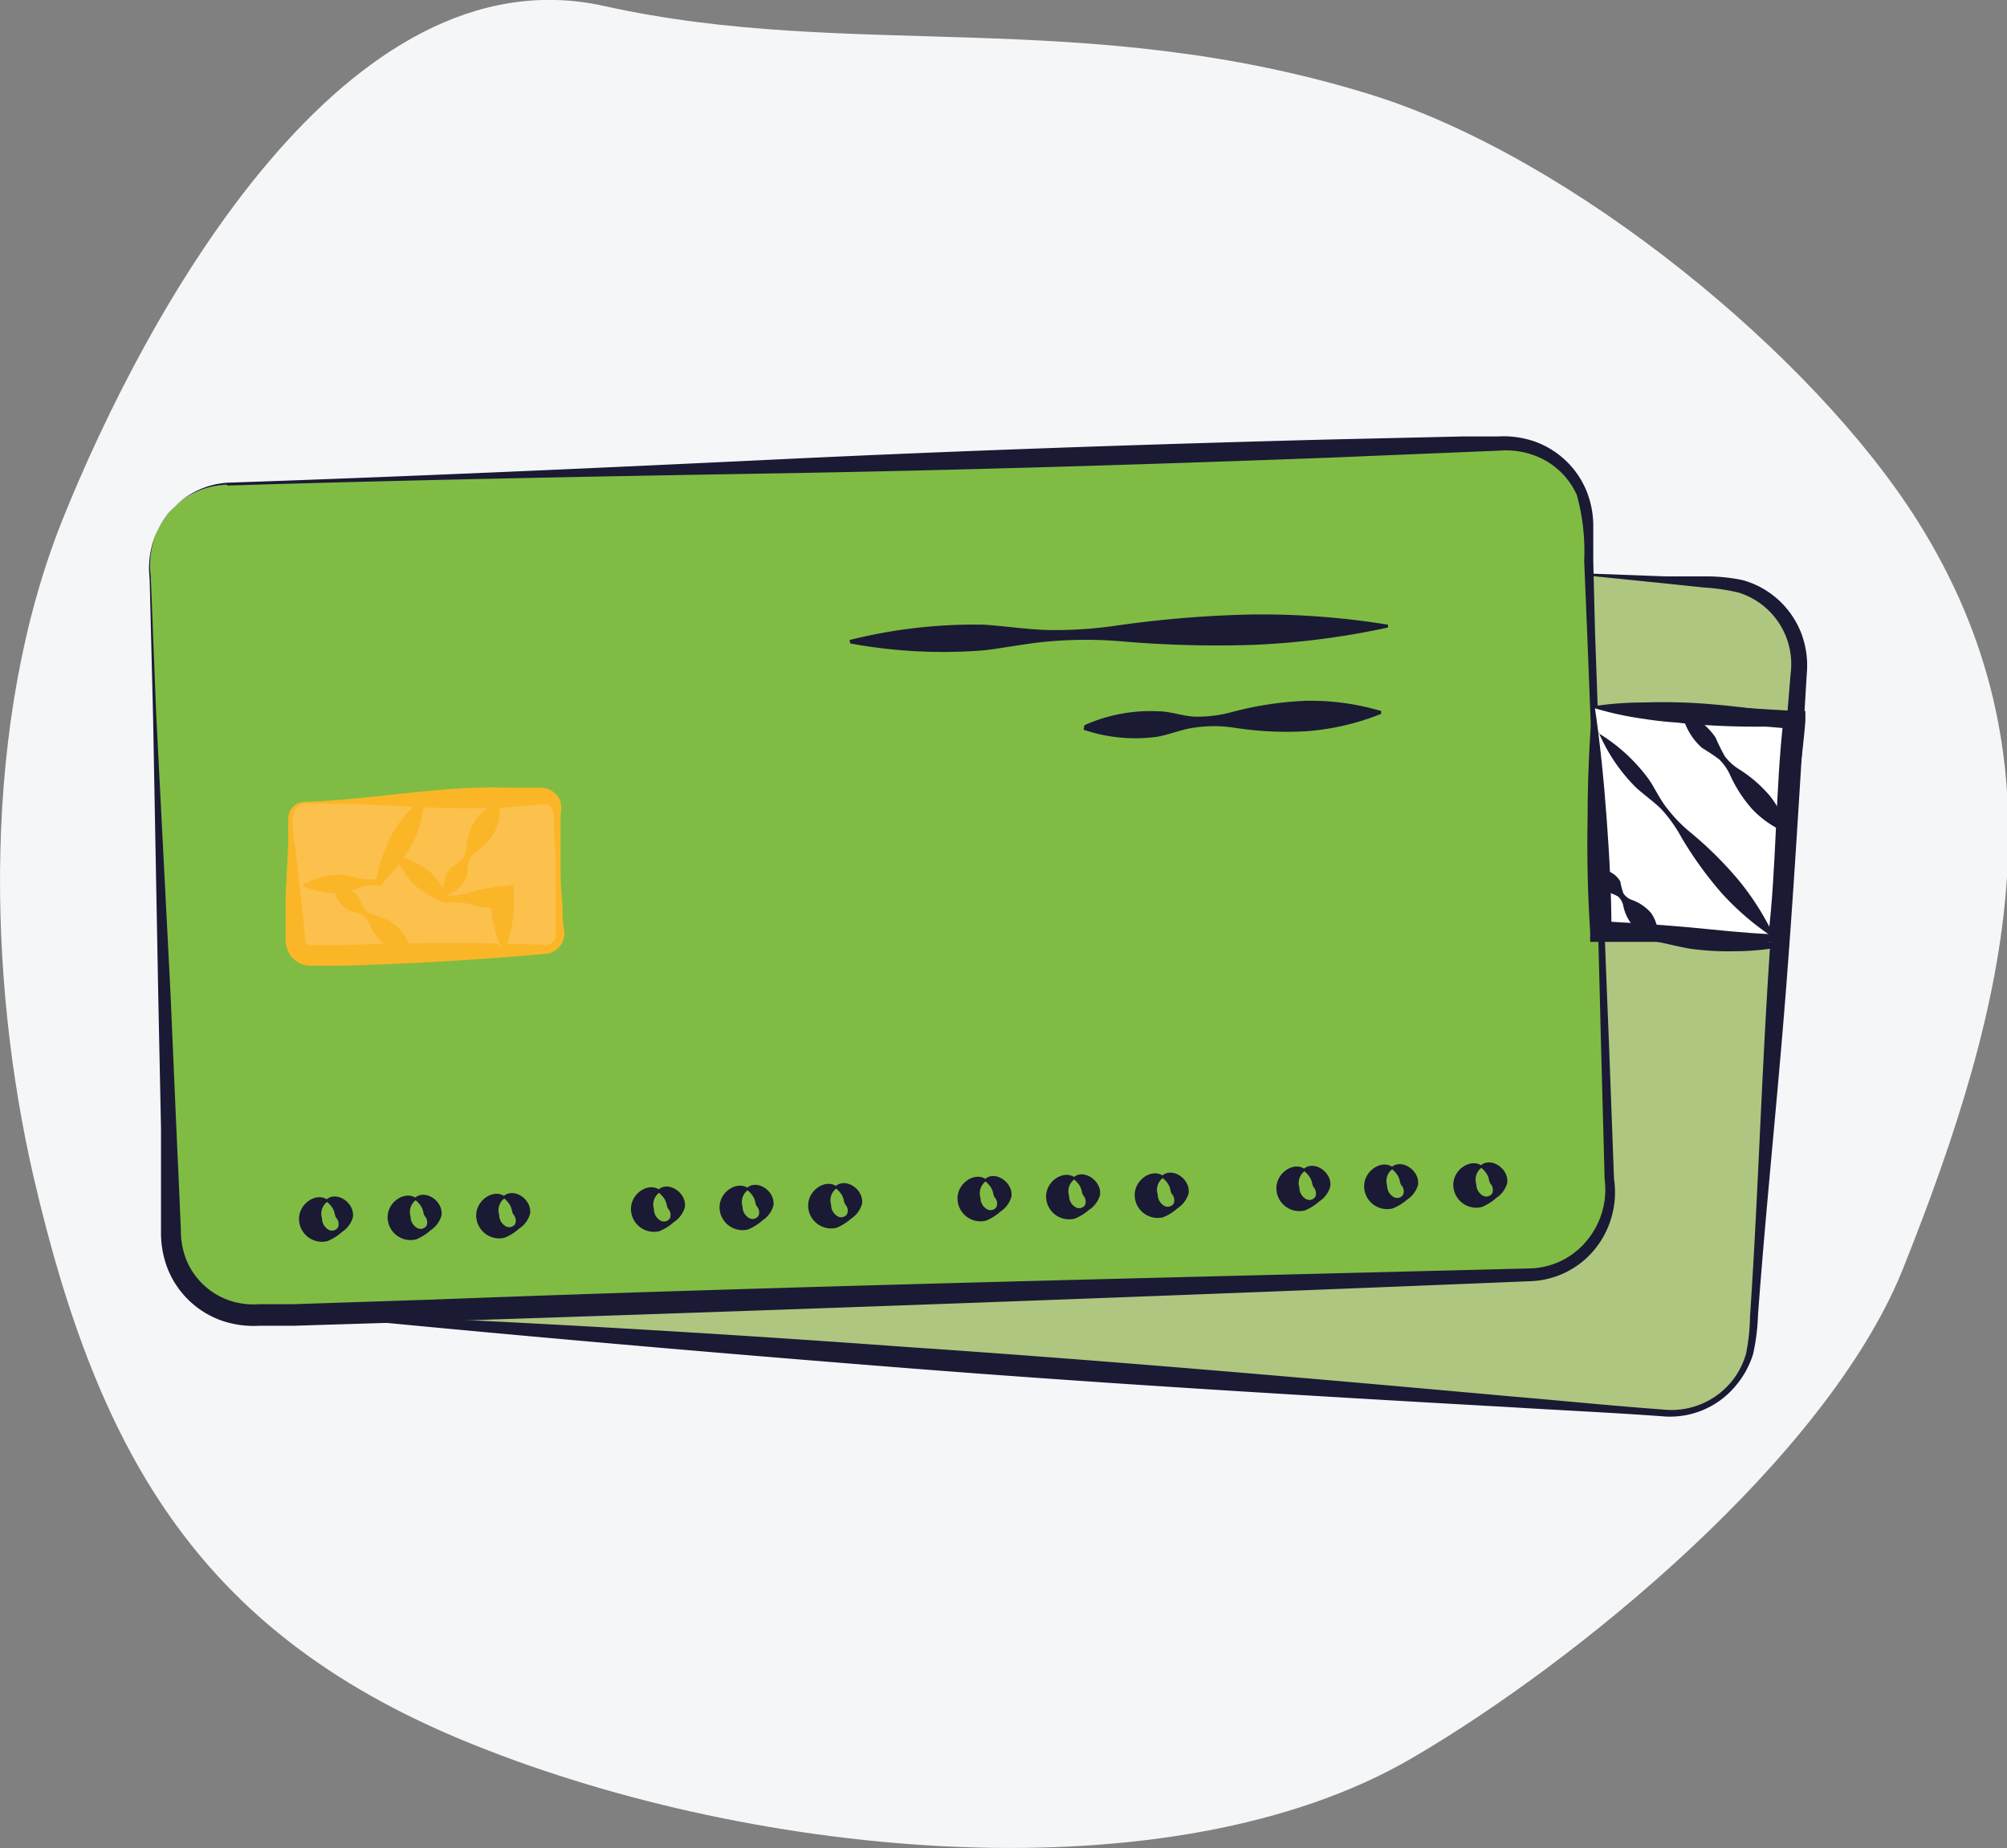 <svg xmlns="http://www.w3.org/2000/svg" viewBox="0 0 70.68 65.09"><rect x="0" y="0" width="70.68" height="65.09" fill="#808080" stroke="none"/><defs><style>.cls-1{fill:#f4f6f8;}.cls-2{fill:#afc680;}.cls-3{fill:#1a1a35;}.cls-4{fill:#80bc43;}.cls-5{fill:#fff;}.cls-6{fill:#fcc04d;}.cls-7{fill:#fab627;}</style></defs><title>Asset 10</title><g id="Layer_2" data-name="Layer 2"><g id="Layer_1-2" data-name="Layer 1"><path class="cls-1" d="M2.19,18.33c3-7.47,10-20.13,19.08-18.12,8.72,1.94,16.92,0,27,3.12,7.14,2.22,15.6,9.21,19.25,15,5.26,8.34,3.31,16.82-.53,26.42C64.3,51.36,55.52,58.54,49.72,61.92c-8.46,4.93-23,3.56-33-.46C7.18,57.65,3.5,51.41,1.19,41.48-.44,34.44-.65,25.45,2.19,18.33Z"/><path class="cls-2" d="M56,20.24l4.72.33a2.86,2.86,0,0,1,2.65,3L61.71,47.12a2.86,2.86,0,0,1-3,2.65l-48-3.51"/><path class="cls-3" d="M56,20.2l2.67.1,1.33,0a6.22,6.22,0,0,1,1.37.13,3.1,3.1,0,0,1,2.06,1.86,3.19,3.19,0,0,1,.2,1.42l-.08,1.33c-.22,3.55-.43,7.1-.72,10.65s-.66,7.09-.92,10.64a7.28,7.28,0,0,1-.17,1.35,3.19,3.19,0,0,1-.68,1.2,3,3,0,0,1-2.5,1c-1.77-.13-3.55-.21-5.33-.32-7.11-.4-14.21-.82-21.31-1.38S17.72,47,10.64,46.3v-.07q10.67.43,21.32,1.21c7.1.48,14.19,1.1,21.28,1.74,1.77.15,3.54.33,5.32.46a2.74,2.74,0,0,0,2.31-.86,2.69,2.69,0,0,0,.62-1.11,7.13,7.13,0,0,0,.14-1.3c.24-3.55.36-7.11.56-10.66s.49-7.1.76-10.65l.11-1.33a2.64,2.64,0,0,0-1.83-2.86A7,7,0,0,0,60,20.69l-1.33-.14L56,20.28Z"/><path class="cls-4" d="M8,17.06,53,15.62a2.86,2.86,0,0,1,2.95,2.76l.75,23.55a2.86,2.86,0,0,1-2.76,2.95L9,46.31A2.86,2.86,0,0,1,6,43.55L5.27,20A2.86,2.86,0,0,1,8,17.06Z"/><path class="cls-3" d="M8,17c6.45-.22,12.91-.51,19.36-.82s12.9-.53,19.36-.7l4.84-.11,1.21,0a3.34,3.34,0,0,1,1.28.18,3.1,3.1,0,0,1,1.83,1.76,3.34,3.34,0,0,1,.23,1.26l0,1.21.06,2.42L56.34,27c.06,3.23.19,6.45.32,9.68l.18,4.84A3.18,3.18,0,0,1,56.16,44a3.06,3.06,0,0,1-2.25,1.12c-12.9.53-25.81,1-38.72,1.42l-4.84.15-1.21,0a3.47,3.47,0,0,1-1.33-.18,3.19,3.19,0,0,1-1.91-1.84,3.47,3.47,0,0,1-.23-1.3l0-1.21,0-2.42-.1-4.84-.18-9.69-.12-4.84a3.06,3.06,0,0,1,.67-2.3A2.91,2.91,0,0,1,8,17Zm0,.07a2.82,2.82,0,0,0-2.07,1,2.94,2.94,0,0,0-.62,2.23l.19,4.84L6,34.88l.21,4.84.11,2.42.05,1.21a2.75,2.75,0,0,0,.21,1.06,2.53,2.53,0,0,0,1.5,1.39,2.7,2.7,0,0,0,1.06.13l1.21,0,4.84-.16C28.08,45.28,41,45,53.9,44.67a2.67,2.67,0,0,0,2-1,2.81,2.81,0,0,0,.61-2.14l-.13-4.84c-.08-3.23-.16-6.46-.3-9.68l-.19-4.84-.1-2.42a7.43,7.43,0,0,0-.26-2.32A2.63,2.63,0,0,0,53.92,16a2.84,2.84,0,0,0-1.11-.13l-1.21.05-4.84.2c-6.45.24-12.91.44-19.37.55S14.48,16.9,8,17.1Z"/><polyline class="cls-5" points="56.13 24.91 63.22 25.4 62.47 33.09 56.38 32.89 56.13 24.91"/><path class="cls-3" d="M56.13,24.87c1.19,0,2.38,0,3.56,0s2.37.11,3.55.17l.34,0,0,.35c-.21,2.57-.77,5.1-1,7.67v.11h-.11c-1,0-2,0-3,0s-2,0-3,0H56l0-.36q-.13-2-.09-4c0-1.33.06-2.67.17-4h.07c.2,1.33.33,2.65.43,4s.17,2.66.17,4l-.36-.37c1,.06,2,.12,3,.21s2,.21,3,.25l-.12.11c.3-2.56.25-5.15.54-7.71l.31.37c-1.18-.11-2.36-.19-3.54-.33s-2.36-.27-3.53-.46Z"/><path class="cls-6" d="M10.77,28.28,19.06,28a.53.53,0,0,1,.54.51l.14,4.35a.53.53,0,0,1-.51.54l-8.29.27a.53.53,0,0,1-.54-.51l-.14-4.35A.53.53,0,0,1,10.77,28.28Z"/><path class="cls-7" d="M10.76,28.24c2.38-.08,4.75-.58,7.14-.5l.89,0H19a.84.84,0,0,1,.31.05.75.75,0,0,1,.43.44,1.41,1.41,0,0,1,0,.52v1.34c0,.6,0,1.19.07,1.79,0,.3,0,.59.06.89a.72.72,0,0,1-.66.82c-2.38.22-4.76.35-7.14.42H11a1,1,0,0,1-.36-.05.88.88,0,0,1-.52-.52.93.93,0,0,1-.06-.34v-.67l0-.9.09-1.79c0-.3,0-.6,0-.89A.59.59,0,0,1,10.76,28.24Zm0,.07a.49.49,0,0,0-.45.57c0,.3,0,.59.08.89l.2,1.78.18,1.65a.17.17,0,0,0,.1.08h.31l.89,0c2.38-.07,4.76-.1,7.15,0a.35.35,0,0,0,.35-.4c0-.3,0-.6,0-.89,0-.6,0-1.19,0-1.79l-.06-.89,0-.45a1.12,1.12,0,0,0-.06-.37.3.3,0,0,0-.2-.15,1.63,1.63,0,0,0-.36,0l-.89.08C15.54,28.59,13.15,28.24,10.77,28.31Z"/><path class="cls-5" d="M62.67,33.33l-6.29-.44m-.25-8,7.1.49Z"/><path class="cls-3" d="M62.67,33.36a9.28,9.28,0,0,1-1.59.14,9.75,9.75,0,0,1-1.57-.09c-.52-.09-1-.24-1.56-.3a14.22,14.22,0,0,0-1.58-.07l0-.32a14.23,14.23,0,0,0,1.57.15c.53,0,1.06-.06,1.59-.08a9.76,9.76,0,0,1,1.57.13,9.28,9.28,0,0,1,1.56.36Z"/><path class="cls-3" d="M56.13,24.87a11.71,11.71,0,0,1,1.79-.13,12.41,12.41,0,0,1,1.78.1c.59.09,1.17.24,1.76.31a11.29,11.29,0,0,0,1.78,0l0,.41a29.55,29.55,0,0,1-3.56-.05,21,21,0,0,1-3.52-.61Zm0,0a21,21,0,0,1,3.57-.11,29.55,29.55,0,0,1,3.54.44l0,.41a11.3,11.3,0,0,0-1.77-.21c-.59,0-1.19.05-1.79.07a12.42,12.42,0,0,1-1.77-.15,11.72,11.72,0,0,1-1.76-.38Z"/><path class="cls-3" d="M56.34,30.63a.82.82,0,0,1,.72.41,2.71,2.71,0,0,0,.11.42.6.6,0,0,0,.32.24,1.59,1.59,0,0,1,.66.46,1.37,1.37,0,0,1,.24.83l-.06,0a1.37,1.37,0,0,1-.79-.35,1.59,1.59,0,0,1-.37-.72.6.6,0,0,0-.19-.35,2.71,2.71,0,0,0-.4-.17.82.82,0,0,1-.31-.77Z"/><path class="cls-3" d="M59.29,25.1a2.26,2.26,0,0,1,1.13.88,7,7,0,0,0,.32.65,1.81,1.81,0,0,0,.52.47,4.74,4.74,0,0,1,1.07.93,3.57,3.57,0,0,1,.65,1.3l-.06,0a3.57,3.57,0,0,1-1.2-.82,4.74,4.74,0,0,1-.78-1.19,1.81,1.81,0,0,0-.4-.58,7,7,0,0,0-.6-.4,2.26,2.26,0,0,1-.71-1.24Z"/><path class="cls-3" d="M56.34,25.85a6.11,6.11,0,0,1,1.75,1.63c.22.34.39.71.63,1a5.05,5.05,0,0,0,.83.85A13.23,13.23,0,0,1,61.23,31a9.52,9.52,0,0,1,1.26,2l-.06,0a9.52,9.52,0,0,1-1.82-1.57,13.23,13.23,0,0,1-1.39-1.93,5.05,5.05,0,0,0-.71-1c-.28-.28-.62-.51-.91-.78a6.11,6.11,0,0,1-1.33-2Z"/><polyline class="cls-6" points="10.68 31.19 13.37 31.06 14.91 28.15"/><path class="cls-7" d="M10.68,31.15A2.64,2.64,0,0,1,12,30.8a4.09,4.09,0,0,1,.68.14,1.58,1.58,0,0,0,.67,0l-.11.07c.08-.27.12-.56.22-.82s.19-.52.32-.76a4,4,0,0,1,1.09-1.29l.07,0a4,4,0,0,1-.45,1.63c-.13.24-.3.46-.45.69s-.38.42-.55.64l-.06.08h-.05a1.58,1.58,0,0,0-.67.06,4.09,4.09,0,0,1-.66.2,2.64,2.64,0,0,1-1.36-.23Z"/><polyline class="cls-6" points="13.95 30.17 15.68 31.64 17.72 31.59 17.75 33.46"/><path class="cls-7" d="M14,30.14a2.73,2.73,0,0,1,1.06.51c.32.2.49.6.74.89l-.09,0a2.51,2.51,0,0,0,1-.16,6.56,6.56,0,0,1,1-.17l.38-.06,0,.45a4.19,4.19,0,0,1-.33,1.88h-.07a4.19,4.19,0,0,1-.39-1.87l.41.39a6.57,6.57,0,0,1-1-.11,2.51,2.51,0,0,0-1-.1h0l-.06,0a3.89,3.89,0,0,1-1-.58,2.73,2.73,0,0,1-.68-1Z"/><line class="cls-6" x1="15.69" y1="31.53" x2="17.53" y2="28.28"/><path class="cls-7" d="M15.66,31.51a1.09,1.09,0,0,1,.22-.95,3.51,3.51,0,0,0,.4-.31.83.83,0,0,0,.16-.45,2.18,2.18,0,0,1,.29-.91,1.78,1.78,0,0,1,.78-.63l.07,0a1.78,1.78,0,0,1-.14,1,2.18,2.18,0,0,1-.63.71.83.83,0,0,0-.3.36,3.5,3.5,0,0,0-.06.5,1.09,1.09,0,0,1-.7.68Z"/><line class="cls-6" x1="11.73" y1="31.25" x2="14.45" y2="33.56"/><path class="cls-7" d="M11.76,31.22a1,1,0,0,1,.86.37,3.26,3.26,0,0,0,.22.43.76.76,0,0,0,.39.22,2,2,0,0,1,.8.43,1.65,1.65,0,0,1,.44.85l0,.06a1.65,1.65,0,0,1-.91-.3,2,2,0,0,1-.55-.73.76.76,0,0,0-.28-.35,3.27,3.27,0,0,0-.46-.14,1,1,0,0,1-.5-.79Z"/><path class="cls-3" d="M11.49,42.25c.35-.32,1,.09.94.61a.92.92,0,0,1-.39.53,1.75,1.75,0,0,1-.51.32.81.81,0,0,1-1-.78c0-.56.62-.95,1-.68v.07a.52.52,0,0,0-.19.58.46.46,0,0,0,.22.4.25.25,0,0,0,.34-.07.32.32,0,0,0-.06-.34c-.09-.13,0-.28-.32-.56Z"/><path class="cls-3" d="M14.61,42.19c.35-.32,1,.09.94.61a.92.92,0,0,1-.39.53,1.73,1.73,0,0,1-.51.32.81.81,0,0,1-1-.78c0-.56.62-.94,1-.68v.07a.52.52,0,0,0-.19.58.46.46,0,0,0,.22.4.25.25,0,0,0,.34-.07.32.32,0,0,0-.06-.34c-.09-.13,0-.28-.32-.56Z"/><path class="cls-3" d="M17.73,42.13c.35-.32,1,.09.94.61a.92.92,0,0,1-.39.53,1.74,1.74,0,0,1-.51.32.81.81,0,0,1-1-.78c0-.56.62-.95,1-.68v.07a.52.52,0,0,0-.19.58.46.46,0,0,0,.22.4.25.25,0,0,0,.34-.07.32.32,0,0,0-.06-.34c-.09-.13,0-.28-.32-.56Z"/><path class="cls-3" d="M23.18,41.9c.35-.32,1,.09.94.61a.92.92,0,0,1-.39.53,1.75,1.75,0,0,1-.51.32.81.81,0,0,1-1-.78c0-.56.62-.95,1-.68V42a.52.52,0,0,0-.19.58.46.46,0,0,0,.22.4.25.25,0,0,0,.34-.07.32.32,0,0,0-.06-.34c-.09-.13,0-.28-.32-.56Z"/><path class="cls-3" d="M26.3,41.84c.35-.32,1,.09.94.61a.92.92,0,0,1-.39.53,1.73,1.73,0,0,1-.51.32.81.81,0,0,1-1-.78c0-.56.62-.94,1-.68v.07a.52.52,0,0,0-.19.58.46.46,0,0,0,.22.4.25.25,0,0,0,.34-.07.32.32,0,0,0-.06-.34c-.09-.13,0-.28-.32-.56Z"/><path class="cls-3" d="M29.42,41.78c.35-.32,1,.09.94.61a.92.92,0,0,1-.39.53,1.74,1.74,0,0,1-.51.32.81.81,0,0,1-1-.78c0-.56.62-.95,1-.68v.07a.52.52,0,0,0-.19.58.46.46,0,0,0,.22.4.25.25,0,0,0,.34-.07.32.32,0,0,0-.06-.34c-.09-.13,0-.28-.32-.56Z"/><path class="cls-3" d="M34.68,41.53c.35-.32,1,.09.94.61a.92.92,0,0,1-.39.53,1.75,1.75,0,0,1-.51.32.81.81,0,0,1-1-.78c0-.56.62-.95,1-.68v.07a.52.52,0,0,0-.19.58.46.46,0,0,0,.22.4.25.25,0,0,0,.34-.07.32.32,0,0,0-.06-.34c-.09-.13,0-.28-.32-.56Z"/><path class="cls-3" d="M37.8,41.47c.35-.32,1,.1.94.61a.91.91,0,0,1-.39.53,1.74,1.74,0,0,1-.51.31.81.81,0,0,1-1-.78c0-.56.62-.94,1-.68v.07a.52.52,0,0,0-.19.58.46.46,0,0,0,.22.4.25.25,0,0,0,.34-.07.32.32,0,0,0-.06-.34c-.09-.13,0-.28-.32-.56Z"/><path class="cls-3" d="M40.92,41.41c.35-.32,1,.09.94.61a.92.92,0,0,1-.39.53,1.73,1.73,0,0,1-.51.32.81.81,0,0,1-1-.78c0-.56.62-.95,1-.68v.07a.52.52,0,0,0-.19.58.47.47,0,0,0,.22.4.25.25,0,0,0,.34-.07.32.32,0,0,0-.06-.34c-.09-.13,0-.28-.32-.56Z"/><path class="cls-3" d="M45.91,41.17c.35-.32,1,.09.94.61a.92.92,0,0,1-.39.53,1.75,1.75,0,0,1-.51.32.81.81,0,0,1-1-.78c0-.56.62-.95,1-.68v.07a.52.52,0,0,0-.19.58.47.47,0,0,0,.22.4.25.25,0,0,0,.34-.07.32.32,0,0,0-.06-.34c-.09-.13,0-.28-.32-.56Z"/><path class="cls-3" d="M49,41.11c.35-.32,1,.1.94.61a.91.91,0,0,1-.39.53,1.74,1.74,0,0,1-.51.31.81.81,0,0,1-1-.78c0-.56.62-.95,1-.68v.07a.52.52,0,0,0-.19.58.46.46,0,0,0,.22.4.25.25,0,0,0,.34-.07.31.31,0,0,0-.06-.34c-.09-.13,0-.28-.32-.56Z"/><path class="cls-3" d="M52.14,41.05c.35-.32,1,.09.94.61a.92.92,0,0,1-.39.53,1.74,1.74,0,0,1-.51.32.81.81,0,0,1-1-.78c0-.56.62-.94,1-.68v.07a.52.52,0,0,0-.19.58.47.47,0,0,0,.22.4.25.25,0,0,0,.34-.07.32.32,0,0,0-.06-.34c-.09-.13,0-.28-.32-.56Z"/><line class="cls-2" x1="38.19" y1="25.59" x2="48.67" y2="25.09"/><path class="cls-3" d="M38.19,25.54a5.67,5.67,0,0,1,2.6-.49c.44,0,.88.18,1.32.19a4.65,4.65,0,0,0,1.3-.17A11.92,11.92,0,0,1,46,24.68a8.79,8.79,0,0,1,2.64.36v.1a8.79,8.79,0,0,1-2.6.61,11.92,11.92,0,0,1-2.63-.13,4.65,4.65,0,0,0-1.31,0c-.43.05-.86.23-1.3.32a5.67,5.67,0,0,1-2.64-.24Z"/><line class="cls-2" x1="29.93" y1="22.59" x2="48.87" y2="22.09"/><path class="cls-3" d="M29.92,22.54A18,18,0,0,1,34.65,22c.79.05,1.58.18,2.38.19a15,15,0,0,0,2.37-.17,39.32,39.32,0,0,1,4.73-.38,27.87,27.87,0,0,1,4.75.36v.1a27.87,27.87,0,0,1-4.72.61,39.32,39.32,0,0,1-4.74-.13,15,15,0,0,0-2.37,0c-.79.06-1.57.22-2.36.32a18,18,0,0,1-4.75-.24Z"/></g></g></svg>